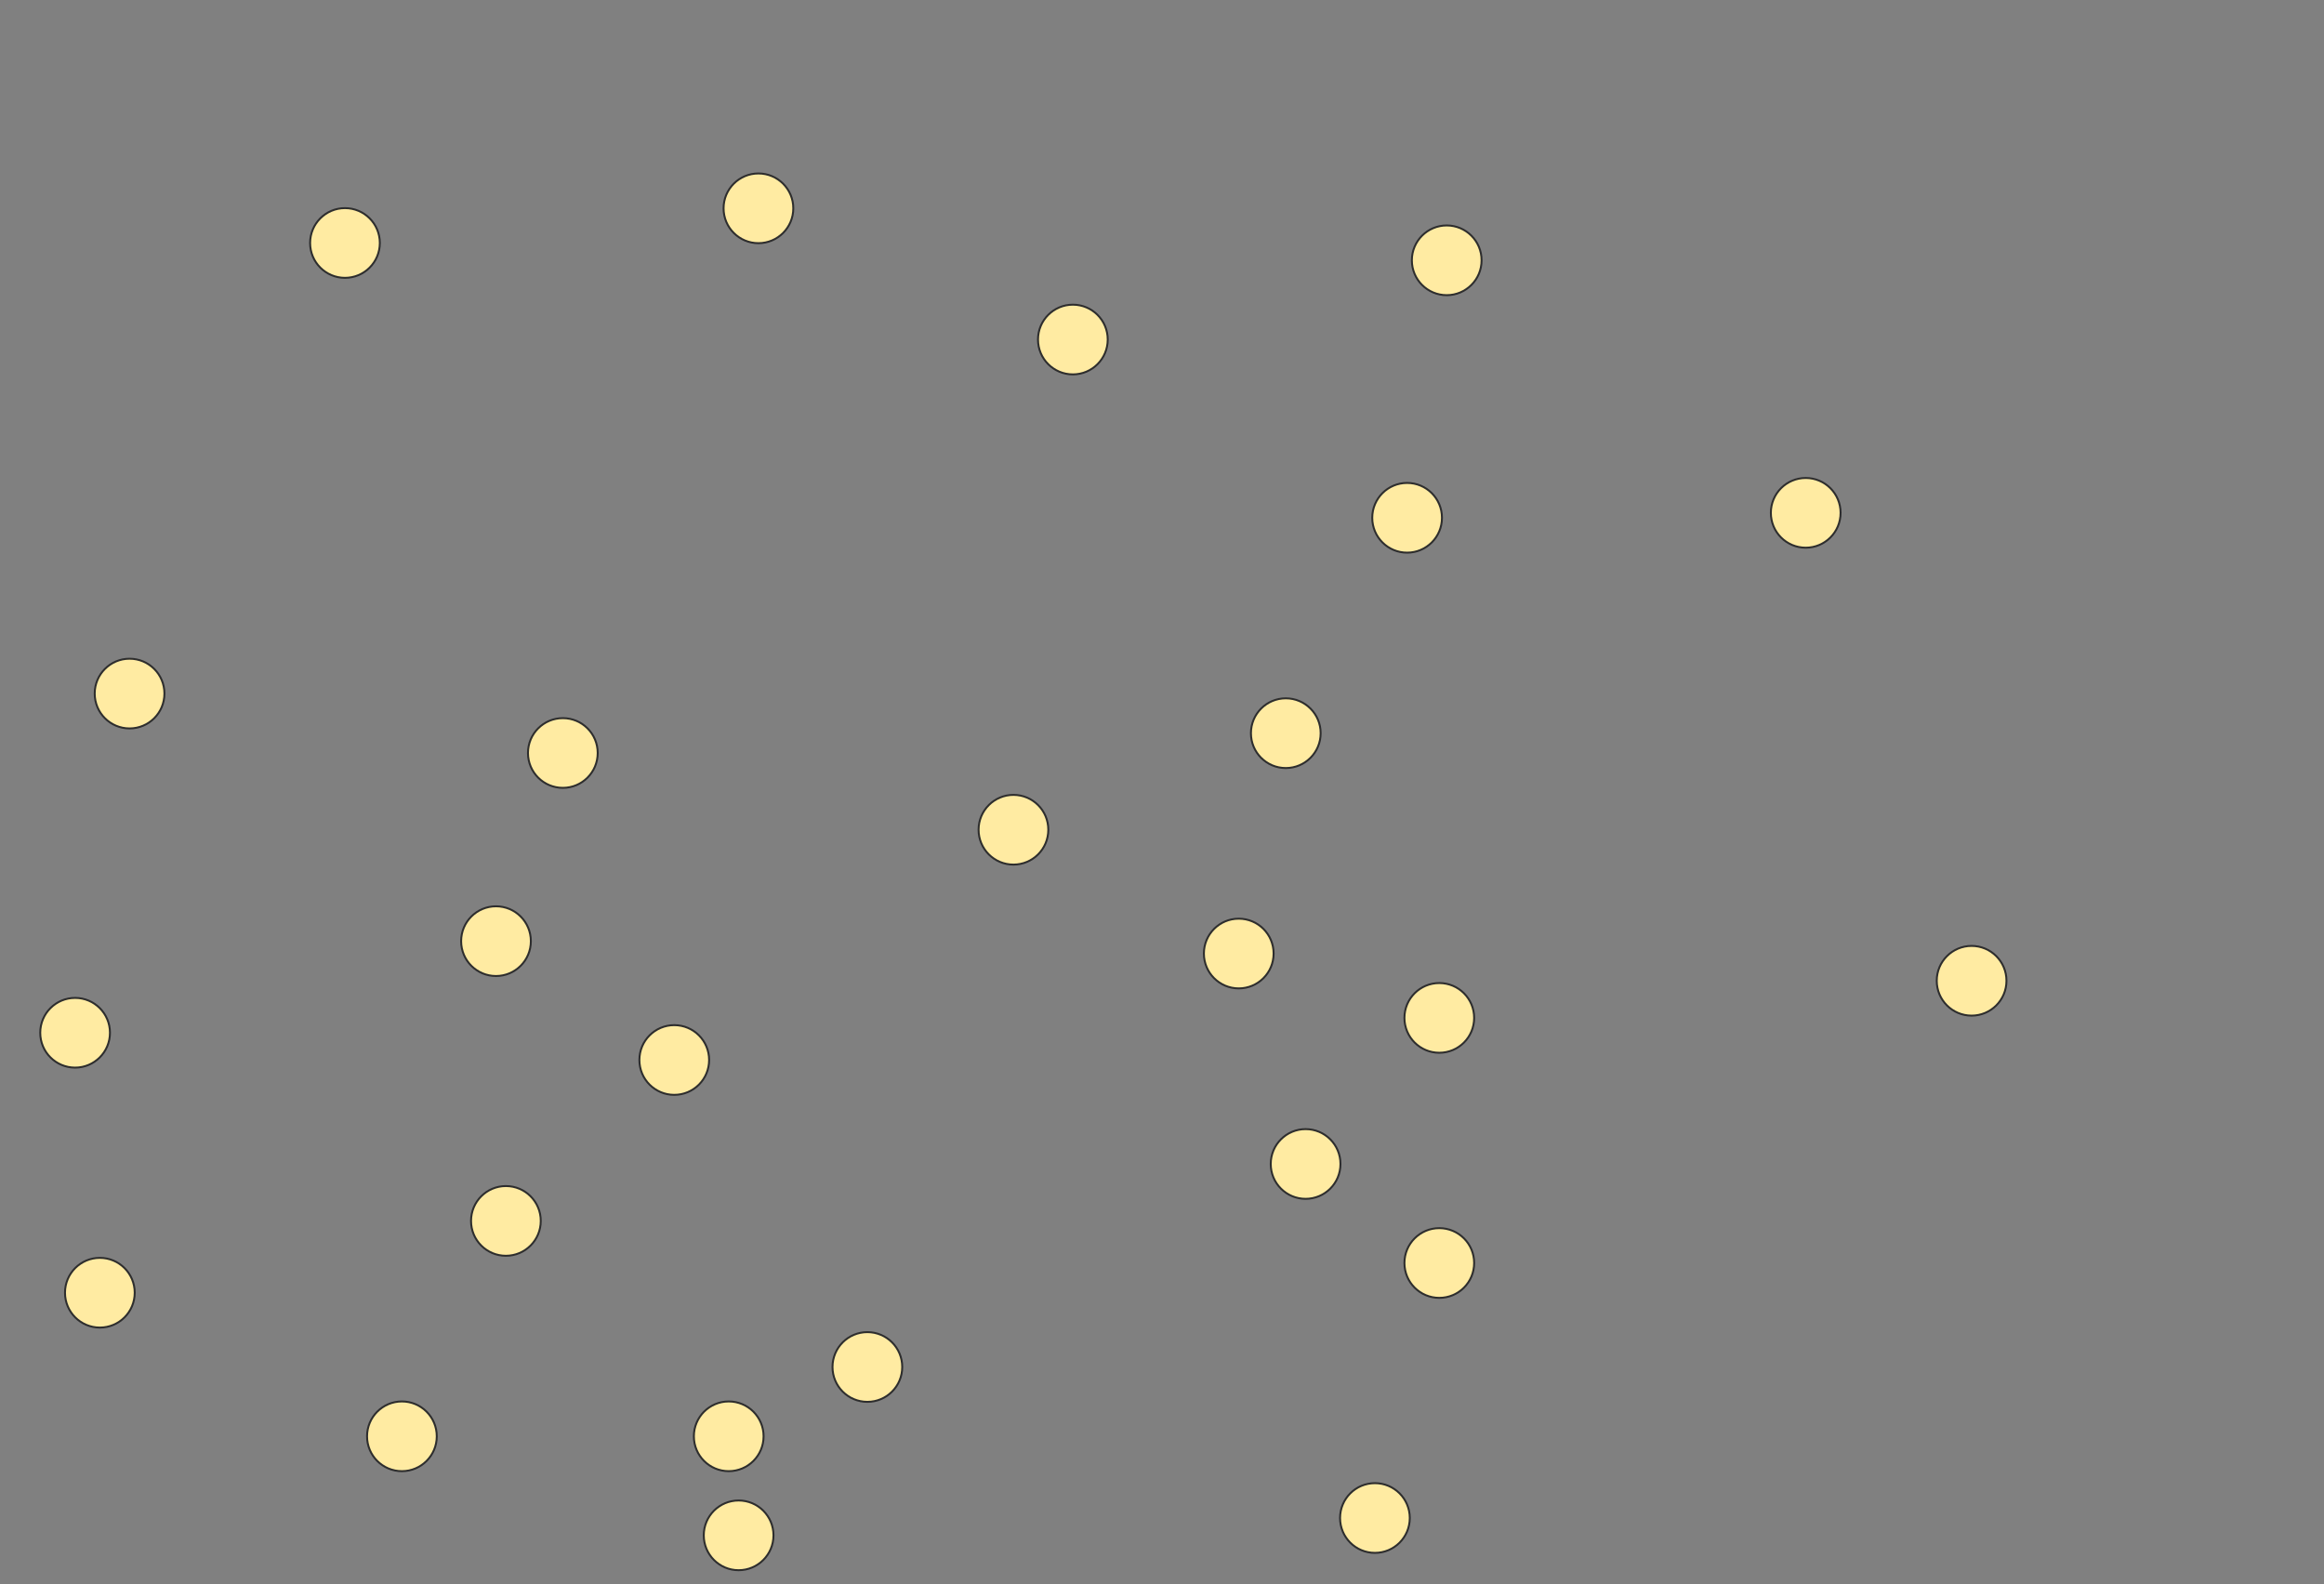 <svg xmlns="http://www.w3.org/2000/svg" width="1200" height="818">
 <rect width="100%" height="100%" fill="#808080" stroke="none"/>
 <!-- Created with Image Occlusion Enhanced -->
 <g>
  <title>Labels</title>
 </g>
 <g>
  <title>Masks</title>
  <ellipse ry="18" rx="18" id="e8c855e07f144bbab0a3a475adec527c-ao-1" cy="125.466" cx="178.125" stroke="#2D2D2D" fill="#FFEBA2"/>
  <ellipse id="e8c855e07f144bbab0a3a475adec527c-ao-2" ry="18" rx="18" cy="358.136" cx="66.903" stroke="#2D2D2D" fill="#FFEBA2"/>
  <ellipse id="e8c855e07f144bbab0a3a475adec527c-ao-3" ry="18" rx="18" cy="533.278" cx="38.778" stroke="#2D2D2D" fill="#FFEBA2"/>
  
  <ellipse id="e8c855e07f144bbab0a3a475adec527c-ao-5" ry="18" rx="18" cy="667.511" cx="51.562" stroke="#2D2D2D" fill="#FFEBA2"/>
  <ellipse id="e8c855e07f144bbab0a3a475adec527c-ao-6" ry="18" rx="18" cy="630.437" cx="261.222" stroke="#2D2D2D" fill="#FFEBA2"/>
  <ellipse id="e8c855e07f144bbab0a3a475adec527c-ao-7" ry="18" rx="18" cy="741.659" cx="207.528" stroke="#2D2D2D" fill="#FFEBA2"/>
  <ellipse id="e8c855e07f144bbab0a3a475adec527c-ao-8" ry="18" rx="18" cy="792.795" cx="381.392" stroke="#2D2D2D" fill="#FFEBA2"/>
  <ellipse id="e8c855e07f144bbab0a3a475adec527c-ao-9" ry="18" rx="18" cy="741.659" cx="376.278" stroke="#2D2D2D" fill="#FFEBA2"/>
  <ellipse id="e8c855e07f144bbab0a3a475adec527c-ao-10" ry="18" rx="18" cy="705.864" cx="447.869" stroke="#2D2D2D" fill="#FFEBA2"/>
  <ellipse id="e8c855e07f144bbab0a3a475adec527c-ao-11" ry="18" rx="18" cy="547.341" cx="348.153" stroke="#2D2D2D" fill="#FFEBA2"/>
  <ellipse id="e8c855e07f144bbab0a3a475adec527c-ao-12" ry="18" rx="18" cy="485.977" cx="256.108" stroke="#2D2D2D" fill="#FFEBA2"/>
  <ellipse id="e8c855e07f144bbab0a3a475adec527c-ao-13" ry="18" rx="18" cy="388.818" cx="290.625" stroke="#2D2D2D" fill="#FFEBA2"/>
  <ellipse id="e8c855e07f144bbab0a3a475adec527c-ao-14" ry="18" rx="18" cy="107.568" cx="391.619" stroke="#2D2D2D" fill="#FFEBA2"/>
  <ellipse id="e8c855e07f144bbab0a3a475adec527c-ao-15" ry="18" rx="18" cy="428.449" cx="523.295" stroke="#2D2D2D" fill="#FFEBA2"/>
  <ellipse id="e8c855e07f144bbab0a3a475adec527c-ao-16" ry="18" rx="18" cy="492.369" cx="639.631" stroke="#2D2D2D" fill="#FFEBA2"/>
  <ellipse id="e8c855e07f144bbab0a3a475adec527c-ao-17" ry="18" rx="18" cy="601.034" cx="674.148" stroke="#2D2D2D" fill="#FFEBA2"/>
  <ellipse id="e8c855e07f144bbab0a3a475adec527c-ao-18" ry="18" rx="18" cy="783.847" cx="709.943" stroke="#2D2D2D" fill="#FFEBA2"/>
  <ellipse id="e8c855e07f144bbab0a3a475adec527c-ao-19" ry="18" rx="18" cy="652.17" cx="743.182" stroke="#2D2D2D" fill="#FFEBA2"/>
  <ellipse id="e8c855e07f144bbab0a3a475adec527c-ao-20" ry="18" rx="18" cy="525.608" cx="743.182" stroke="#2D2D2D" fill="#FFEBA2"/>
  <ellipse id="e8c855e07f144bbab0a3a475adec527c-ao-21" ry="18" rx="18" cy="378.591" cx="663.92" stroke="#2D2D2D" fill="#FFEBA2"/>
  <ellipse id="e8c855e07f144bbab0a3a475adec527c-ao-22" ry="18" rx="18" cy="175.324" cx="553.977" stroke="#2D2D2D" fill="#FFEBA2"/>
  <ellipse id="e8c855e07f144bbab0a3a475adec527c-ao-23" ry="18" rx="18" cy="134.415" cx="747.017" stroke="#2D2D2D" fill="#FFEBA2"/>
  <ellipse id="e8c855e07f144bbab0a3a475adec527c-ao-24" ry="18" rx="18" cy="267.369" cx="726.562" stroke="#2D2D2D" fill="#FFEBA2"/>
  <ellipse id="e8c855e07f144bbab0a3a475adec527c-ao-25" ry="18" rx="18" cy="264.812" cx="932.386" stroke="#2D2D2D" fill="#FFEBA2"/>
  <ellipse id="e8c855e07f144bbab0a3a475adec527c-ao-26" ry="18" rx="18" cy="506.432" cx="1018.04" stroke="#2D2D2D" fill="#FFEBA2"/>
 </g>
</svg>